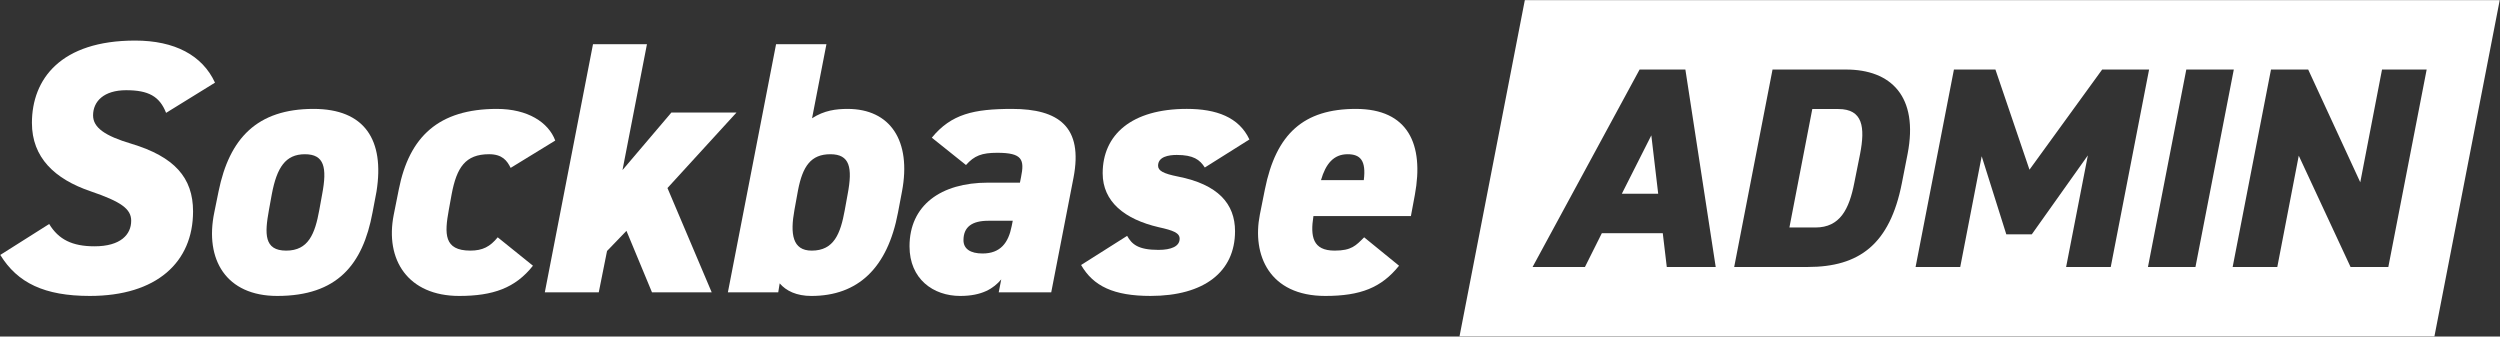 <?xml version="1.0" encoding="UTF-8"?>
<svg xmlns="http://www.w3.org/2000/svg" viewBox="0 0 2786 375">
  <rect x="0" y="0" width="2786" height="375" fill="#333333" stroke="none"/>
  <defs>
    <style>
      .cls-1 {
        fill: #fff;
        stroke-width: 0px;
      }
    </style>
  </defs>
  <g>
    <path class="cls-1" d="m185.08,125.78c-7.21-18.44-19.64-25.25-44.49-25.25s-36.87,12.43-36.87,28.06c0,13.63,13.23,22.85,42.88,31.66,47.7,14.43,68.54,37.68,68.54,75.35,0,56.52-40.48,94.19-115.03,94.19-50.5,0-80.57-14.43-99.8-45.69l54.51-34.47c10.42,17.24,25.65,24.85,50.5,24.85,29.26,0,40.88-13.23,40.88-28.46,0-13.23-11.22-21.25-45.29-32.87-40.08-13.63-65.33-37.67-65.33-76.15,0-48.9,32.07-91.79,115.03-91.79,44.09,0,74.95,16.44,88.98,46.9l-54.51,33.67Z"/>
    <path class="cls-1" d="m415.15,236.8c-10.82,58.12-39.28,92.99-106.22,92.99-56.91,0-80.96-40.49-70.14-92.99l4.81-23.65c12.02-58.92,42.89-91.79,105.82-91.79,56.92,0,79.36,34.47,70.14,92.19l-4.41,23.25Zm-59.32-2.8l3.2-17.64c5.61-29.66,2.41-44.49-19.24-44.49s-31.26,14.83-36.87,44.49l-3.21,17.64c-4.81,26.45-5.61,45.29,19.24,45.29s32.07-18.84,36.88-45.29Z"/>
    <path class="cls-1" d="m593.92,296.12c-19.64,24.85-44.49,33.67-82.17,33.67-56.92,0-82.97-40.08-72.95-90.59l5.61-28.06c11.62-58.92,44.49-89.78,109.42-89.78,34.07,0,57.32,14.83,64.94,35.27l-49.7,30.46c-4.01-8.02-9.22-15.23-24.05-15.23-26.45,0-36.07,14.83-41.68,44.49l-3.21,17.64c-4.81,26.45-5.61,45.29,24.05,45.29,13.63,0,22.04-4.41,30.46-14.83l39.28,31.66Z"/>
    <path class="cls-1" d="m820.78,125.37l-76.96,84.17,49.3,116.24h-66.54l-28.46-68.54-21.64,22.45-9.22,46.09h-60.12l53.71-276.56h60.12l-27.26,140.29,54.51-64.13h72.55Z"/>
    <path class="cls-1" d="m904.95,131.79c13.63-8.82,26.86-10.42,39.68-10.42,47.29,0,71.34,35.27,60.52,92.19l-4.41,23.25c-11.62,61.73-44.49,92.99-96.6,92.99-16.43,0-28.06-5.61-35.27-14.03l-1.6,10.02h-56.12l53.71-276.56h56.12l-16.03,82.57Zm36.48,102.21l3.21-17.64c5.61-29.66,2.4-44.49-19.24-44.49s-30.86,13.23-36.07,40.08l-4.01,22.05c-4.81,26.45-2.4,45.29,19.24,45.29,24.85,0,32.07-18.84,36.88-45.29Z"/>
    <path class="cls-1" d="m1100.95,203.53h35.67l1.2-6.01c4.01-19.64,1.6-27.25-26.45-27.25-17.24,0-25.65,3.2-34.87,13.63l-38.08-30.46c21.64-26.45,46.89-32.07,89.38-32.07,52.11,0,79.36,20.04,68.54,76.56l-24.85,127.86h-58.52l2.81-14.43c-8.42,10.02-21.25,18.44-45.69,18.44-30.06,0-56.52-18.84-56.52-55.31,0-45.69,34.87-70.94,87.38-70.94Zm27.66,42.49h-27.25c-18.04,0-27.66,6.81-27.66,21.64,0,9.62,7.61,14.83,21.24,14.83,20.04,0,28.86-12.02,32.47-30.46l1.2-6.01Z"/>
    <path class="cls-1" d="m1342.65,186.7c-5.61-8.82-12.83-14.03-31.26-14.03-9.22,0-20.84,2-20.84,12.02,0,5.61,6.01,8.82,22.04,12.02,44.89,8.82,63.73,30.46,63.73,60.92,0,45.29-34.47,72.15-94.19,72.15-40.88,0-63.73-10.82-77.36-34.47l51.3-32.47c5.21,9.22,12.02,15.63,34.87,15.63,14.43,0,23.65-4.01,23.65-12.43,0-6.41-6.82-9.22-23.25-12.83-38.08-8.82-62.53-28.46-62.53-60.12,0-42.88,32.07-71.75,93.79-71.75,32.87,0,58.12,9.22,69.74,34.07l-49.7,31.26Z"/>
    <path class="cls-1" d="m1559.09,296.12c-19.64,24.45-42.89,33.67-82.17,33.67-62.53,0-81.77-45.69-72.95-90.59l5.61-28.06c12.43-62.13,43.29-89.78,101.41-89.78s76.16,39.28,65.73,95.79l-4.41,23.65h-108.62c-3.61,22.84-.8,38.48,23.65,38.48,18.83,0,23.65-5.61,32.87-14.83l38.88,31.66Zm-86.98-95.39h47.7c2.8-22.04-4.01-28.86-18.04-28.86-15.63,0-24.45,10.82-29.66,28.86Z"/>
  </g>
  <g>
    <path class="cls-1" d="m2048.64,121.49h-29.02l-25.51,132.02h29.02c27.42,0,37.63-20.41,43.37-50.06l6.38-31.89c5.74-29.66,3.19-50.06-24.24-50.06Z"/>
    <polygon class="cls-1" points="1807.39 215.88 1847.89 215.88 1840.24 150.83 1807.39 215.88"/>
    <path class="cls-1" d="m1699.26.16l-72.78,374.69h1086.44L2785.7.16h-1086.44Zm158.2,297.36l-4.46-37.63h-67.92l-18.81,37.63h-58.36l119.26-220.03h51.02l33.8,220.03h-54.53Zm268.36-125.96l-6.38,32.53c-13.39,68.24-47.52,93.43-104.91,93.43h-81.95l42.73-220.03h81.95c50.07,0,81,29.97,68.56,94.07Zm176.66,125.96l24.23-124.37-62.5,88.01h-28.38l-27.43-87.06-23.92,123.41h-49.75l42.73-220.03h46.24l37.95,111.61,81-111.61h52.3l-42.73,220.03h-49.75Zm91.2,0l42.73-220.03h52.94l-42.73,220.03h-52.93Zm267.87,0h-42.09l-57.72-124.05-23.92,124.05h-49.75l42.73-220.03h41.45l58.04,125.64,24.24-125.64h49.75l-42.73,220.03Z"/>
  </g>
</svg>